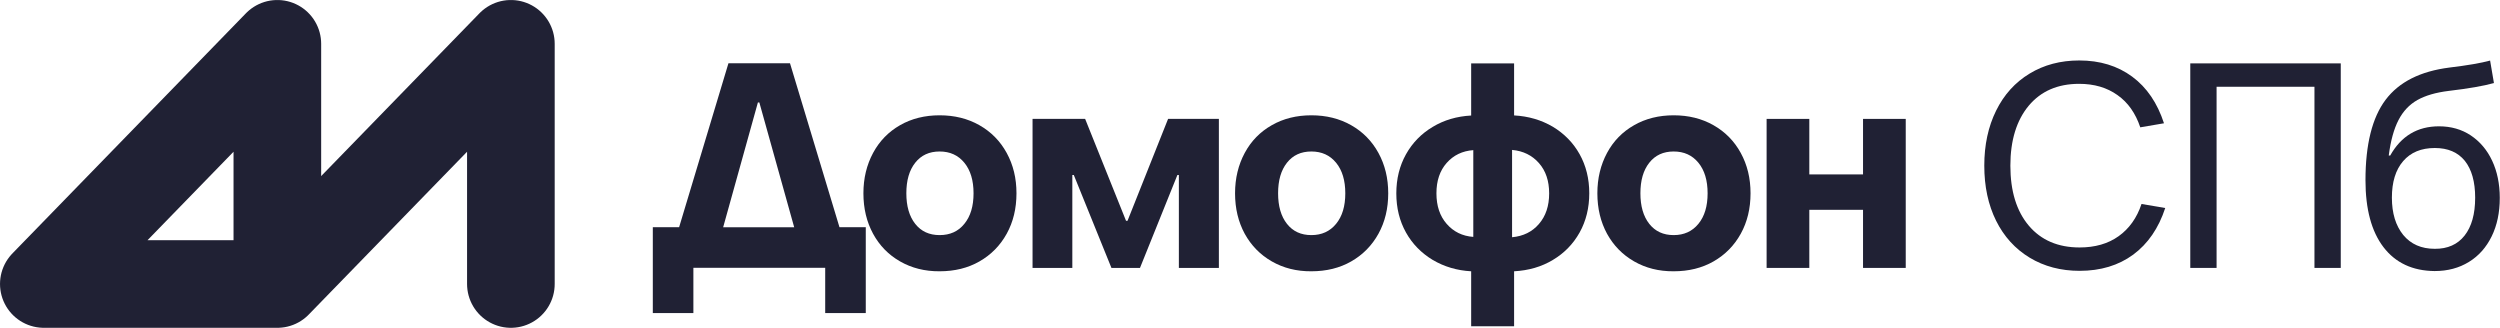<!--?xml version="1.0" encoding="utf-8"?-->
<!-- Generator: Adobe Illustrator 22.0.0, SVG Export Plug-In . SVG Version: 6.00 Build 0)  -->
<svg version="1.1" id="Layer_1" xmlns="http://www.w3.org/2000/svg" xmlns:xlink="http://www.w3.org/1999/xlink" x="0px" y="0px" viewBox="0 0 2224.6 291.7" style="enable-background:new 0 0 2224.6 291.7;" xml:space="preserve" width="2224.6" height="291.7">
<style type="text/css">
	.st0{fill:none;stroke:#202134;stroke-width:77.982;stroke-linecap:round;stroke-linejoin:round;stroke-miterlimit:10;}
	.st1{fill:#202134;}
</style>
<polyline class="st0 svg-elem-1" points="454.6,252.7 454.6,39 246.8,252.7 246.8,39 39,252.7 246.8,252.7 "></polyline>
<g>
	<g>
		<path class="st1 svg-elem-2" d="M703,56.4L747,202.2h23.4v76.4h-36.1v-40.3H617v40.3h-36.1v-76.4h23.4l43.9-145.9H703z M675.7,91.2h-1.3
			l-30.9,111h63.2L675.7,91.2z"></path>
		<path class="st1 svg-elem-3" d="M800.9,232.6c-10.3-5.9-18.3-14.1-24-24.6c-5.7-10.5-8.6-22.5-8.6-36c0-13.3,2.9-25.3,8.6-35.9
			c5.7-10.6,13.7-18.8,24-24.7c10.3-5.9,22.1-8.8,35.2-8.8c13.2,0,25,2.9,35.4,8.8c10.4,5.9,18.5,14.1,24.3,24.7
			c5.8,10.6,8.7,22.5,8.7,35.9c0,13.5-2.9,25.5-8.7,36c-5.8,10.5-13.9,18.7-24.2,24.6c-10.3,5.9-22.1,8.8-35.5,8.8
			C823,241.5,811.2,238.5,800.9,232.6z M858.1,199.2c5.5-6.7,8.2-15.7,8.2-27.2c0-11.4-2.7-20.5-8.2-27.2c-5.5-6.7-12.8-10-22-10
			c-9.2,0-16.4,3.3-21.7,10c-5.3,6.7-7.9,15.7-7.9,27.2c0,11.4,2.6,20.5,7.9,27.2c5.3,6.7,12.5,10,21.7,10
			C845.4,209.2,852.7,205.9,858.1,199.2z"></path>
		<path class="st1 svg-elem-4" d="M954.2,238.4h-35.4V105.8h46.8l36.4,90.7h1.3l36.1-90.7h45.2v132.6h-35.6v-82.7h-1.3l-33.3,82.7H989
			l-33.5-82.7h-1.3V238.4z"></path>
		<path class="st1 svg-elem-5" d="M1131.7,232.6c-10.3-5.9-18.3-14.1-24.1-24.6c-5.7-10.5-8.6-22.5-8.6-36c0-13.3,2.9-25.3,8.6-35.9
			c5.7-10.6,13.7-18.8,24.1-24.7c10.3-5.9,22.1-8.8,35.2-8.8c13.2,0,25,2.9,35.4,8.8c10.4,5.9,18.5,14.1,24.3,24.7
			c5.8,10.6,8.7,22.5,8.7,35.9c0,13.5-2.9,25.5-8.7,36c-5.8,10.5-13.9,18.7-24.2,24.6c-10.3,5.9-22.1,8.8-35.5,8.8
			C1153.7,241.5,1142,238.5,1131.7,232.6z M1188.9,199.2c5.5-6.7,8.2-15.7,8.2-27.2c0-11.4-2.7-20.5-8.2-27.2
			c-5.5-6.7-12.8-10-22-10c-9.2,0-16.4,3.3-21.7,10c-5.3,6.7-7.9,15.7-7.9,27.2c0,11.4,2.6,20.5,7.9,27.2c5.3,6.7,12.5,10,21.7,10
			C1176.1,209.2,1183.4,205.9,1188.9,199.2z"></path>
		<path class="st1 svg-elem-6" d="M1405.6,206.9c-5.7,10.2-13.7,18.4-23.8,24.4c-10.1,6.1-21.6,9.4-34.5,10.1v48.9h-38.2v-48.9
			c-12.7-0.7-24-4.1-34.2-10.1c-10.1-6.1-18.1-14.2-23.8-24.4c-5.7-10.2-8.6-21.8-8.6-34.8s2.9-24.6,8.6-34.8
			c5.7-10.2,13.7-18.4,23.8-24.4c10.1-6.1,21.5-9.4,34.2-10.1V56.4h38.2v46.3c12.8,0.7,24.3,4.1,34.5,10.1
			c10.1,6.1,18.1,14.2,23.8,24.4c5.7,10.2,8.6,21.8,8.6,34.8S1411.3,196.7,1405.6,206.9z M1287.3,199.2c6.1,7,14,10.9,23.7,11.6
			v-77.2c-9.7,0.7-17.6,4.5-23.7,11.4c-6.1,6.9-9.1,15.9-9.1,27C1278.2,183.2,1281.2,192.2,1287.3,199.2z M1345.5,211.1
			c9.9-0.9,17.9-4.8,23.9-11.8c6.1-7,9.1-16.1,9.1-27.2c0-11.1-3-20.1-9.1-27c-6.1-6.9-14-10.8-23.9-11.7V211.1z"></path>
		<path class="st1 svg-elem-7" d="M1454.1,232.6c-10.3-5.9-18.3-14.1-24.1-24.6c-5.7-10.5-8.6-22.5-8.6-36c0-13.3,2.9-25.3,8.6-35.9
			c5.7-10.6,13.7-18.8,24.1-24.7c10.3-5.9,22.1-8.8,35.2-8.8c13.2,0,25,2.9,35.4,8.8c10.4,5.9,18.5,14.1,24.3,24.7
			c5.8,10.6,8.7,22.5,8.7,35.9c0,13.5-2.9,25.5-8.7,36c-5.8,10.5-13.9,18.7-24.2,24.6c-10.3,5.9-22.1,8.8-35.5,8.8
			C1476.1,241.5,1464.4,238.5,1454.1,232.6z M1511.3,199.2c5.5-6.7,8.2-15.7,8.2-27.2c0-11.4-2.7-20.5-8.2-27.2
			c-5.5-6.7-12.8-10-22-10c-9.2,0-16.4,3.3-21.7,10c-5.3,6.7-7.9,15.7-7.9,27.2c0,11.4,2.6,20.5,7.9,27.2c5.3,6.7,12.5,10,21.7,10
			C1498.5,209.2,1505.8,205.9,1511.3,199.2z"></path>
		<path class="st1 svg-elem-8" d="M1657.8,155.2v-49.4h38v132.6h-38v-51.7h-47.8v51.7h-38V105.8h38v49.4H1657.8z"></path>
		<path class="st1 svg-elem-9" d="M1806.1,229.3c-12.9-7.8-22.9-18.8-29.9-32.9c-7-14.1-10.5-30.5-10.5-49c0-18.4,3.5-34.7,10.5-48.9
			c7-14.2,16.9-25.2,29.8-33c12.8-7.8,27.6-11.7,44.2-11.7c18.4,0,34.1,4.8,47.1,14.4s22.4,23.4,28.3,41.5l-21.1,3.6
			c-4.2-12.5-10.9-22.1-20.3-28.7c-9.4-6.7-20.7-10-34.1-10c-19.1,0-34,6.5-44.9,19.5c-10.8,13-16.3,30.8-16.3,53.3
			c0,22.7,5.5,40.5,16.4,53.4c10.9,12.9,26,19.4,45.2,19.4c13.7,0,25.3-3.3,34.7-10c9.4-6.7,16.3-16.3,20.4-28.7l21.1,3.6
			c-5.9,18-15.4,31.8-28.5,41.5c-13.1,9.6-29,14.4-47.7,14.4C1833.9,241,1819,237.1,1806.1,229.3z"></path>
		<path class="st1 svg-elem-10" d="M1972.4,238.4H1949v-182h133.9v182h-23.4V77.2h-87.1V238.4z"></path>
		<path class="st1 svg-elem-11" d="M2120.9,219.9c-10.7-14-16-33.9-16-59.5c0-31.9,6-55.8,17.9-71.6c12-15.9,30.9-25.4,56.9-28.7
			c15.9-1.9,28-4,36.1-6.2l3.4,20c-9.2,2.6-22.6,4.9-40.3,7c-11.4,1.4-20.7,4.1-27.8,8.1c-7.1,4-12.7,9.9-16.8,17.8
			c-4.1,7.9-7,18.4-8.7,31.6h1.3c9.7-17.3,24.2-26,43.4-26c10.7,0,20.2,2.7,28.3,8.1c8.1,5.4,14.5,12.9,19,22.5
			c4.5,9.6,6.8,20.7,6.8,33.1c0,13-2.4,24.4-7.2,34.2c-4.8,9.8-11.5,17.4-20.3,22.8c-8.8,5.4-18.9,8.1-30.5,8.1
			C2146.8,241,2131.6,233.9,2120.9,219.9z M2193.1,209.6c6.2-7.9,9.4-19.1,9.4-33.7c0-14.2-3.1-25.1-9.2-32.8
			c-6.2-7.6-15-11.4-26.7-11.4c-12.1,0-21.5,3.9-28.2,11.7c-6.7,7.8-10,18.6-10,32.5c0,13.9,3.4,24.9,10.1,33.2
			c6.8,8.2,16.1,12.3,28.1,12.3C2178,221.5,2186.9,217.5,2193.1,209.6z"></path>
	</g>
</g>
</svg>
